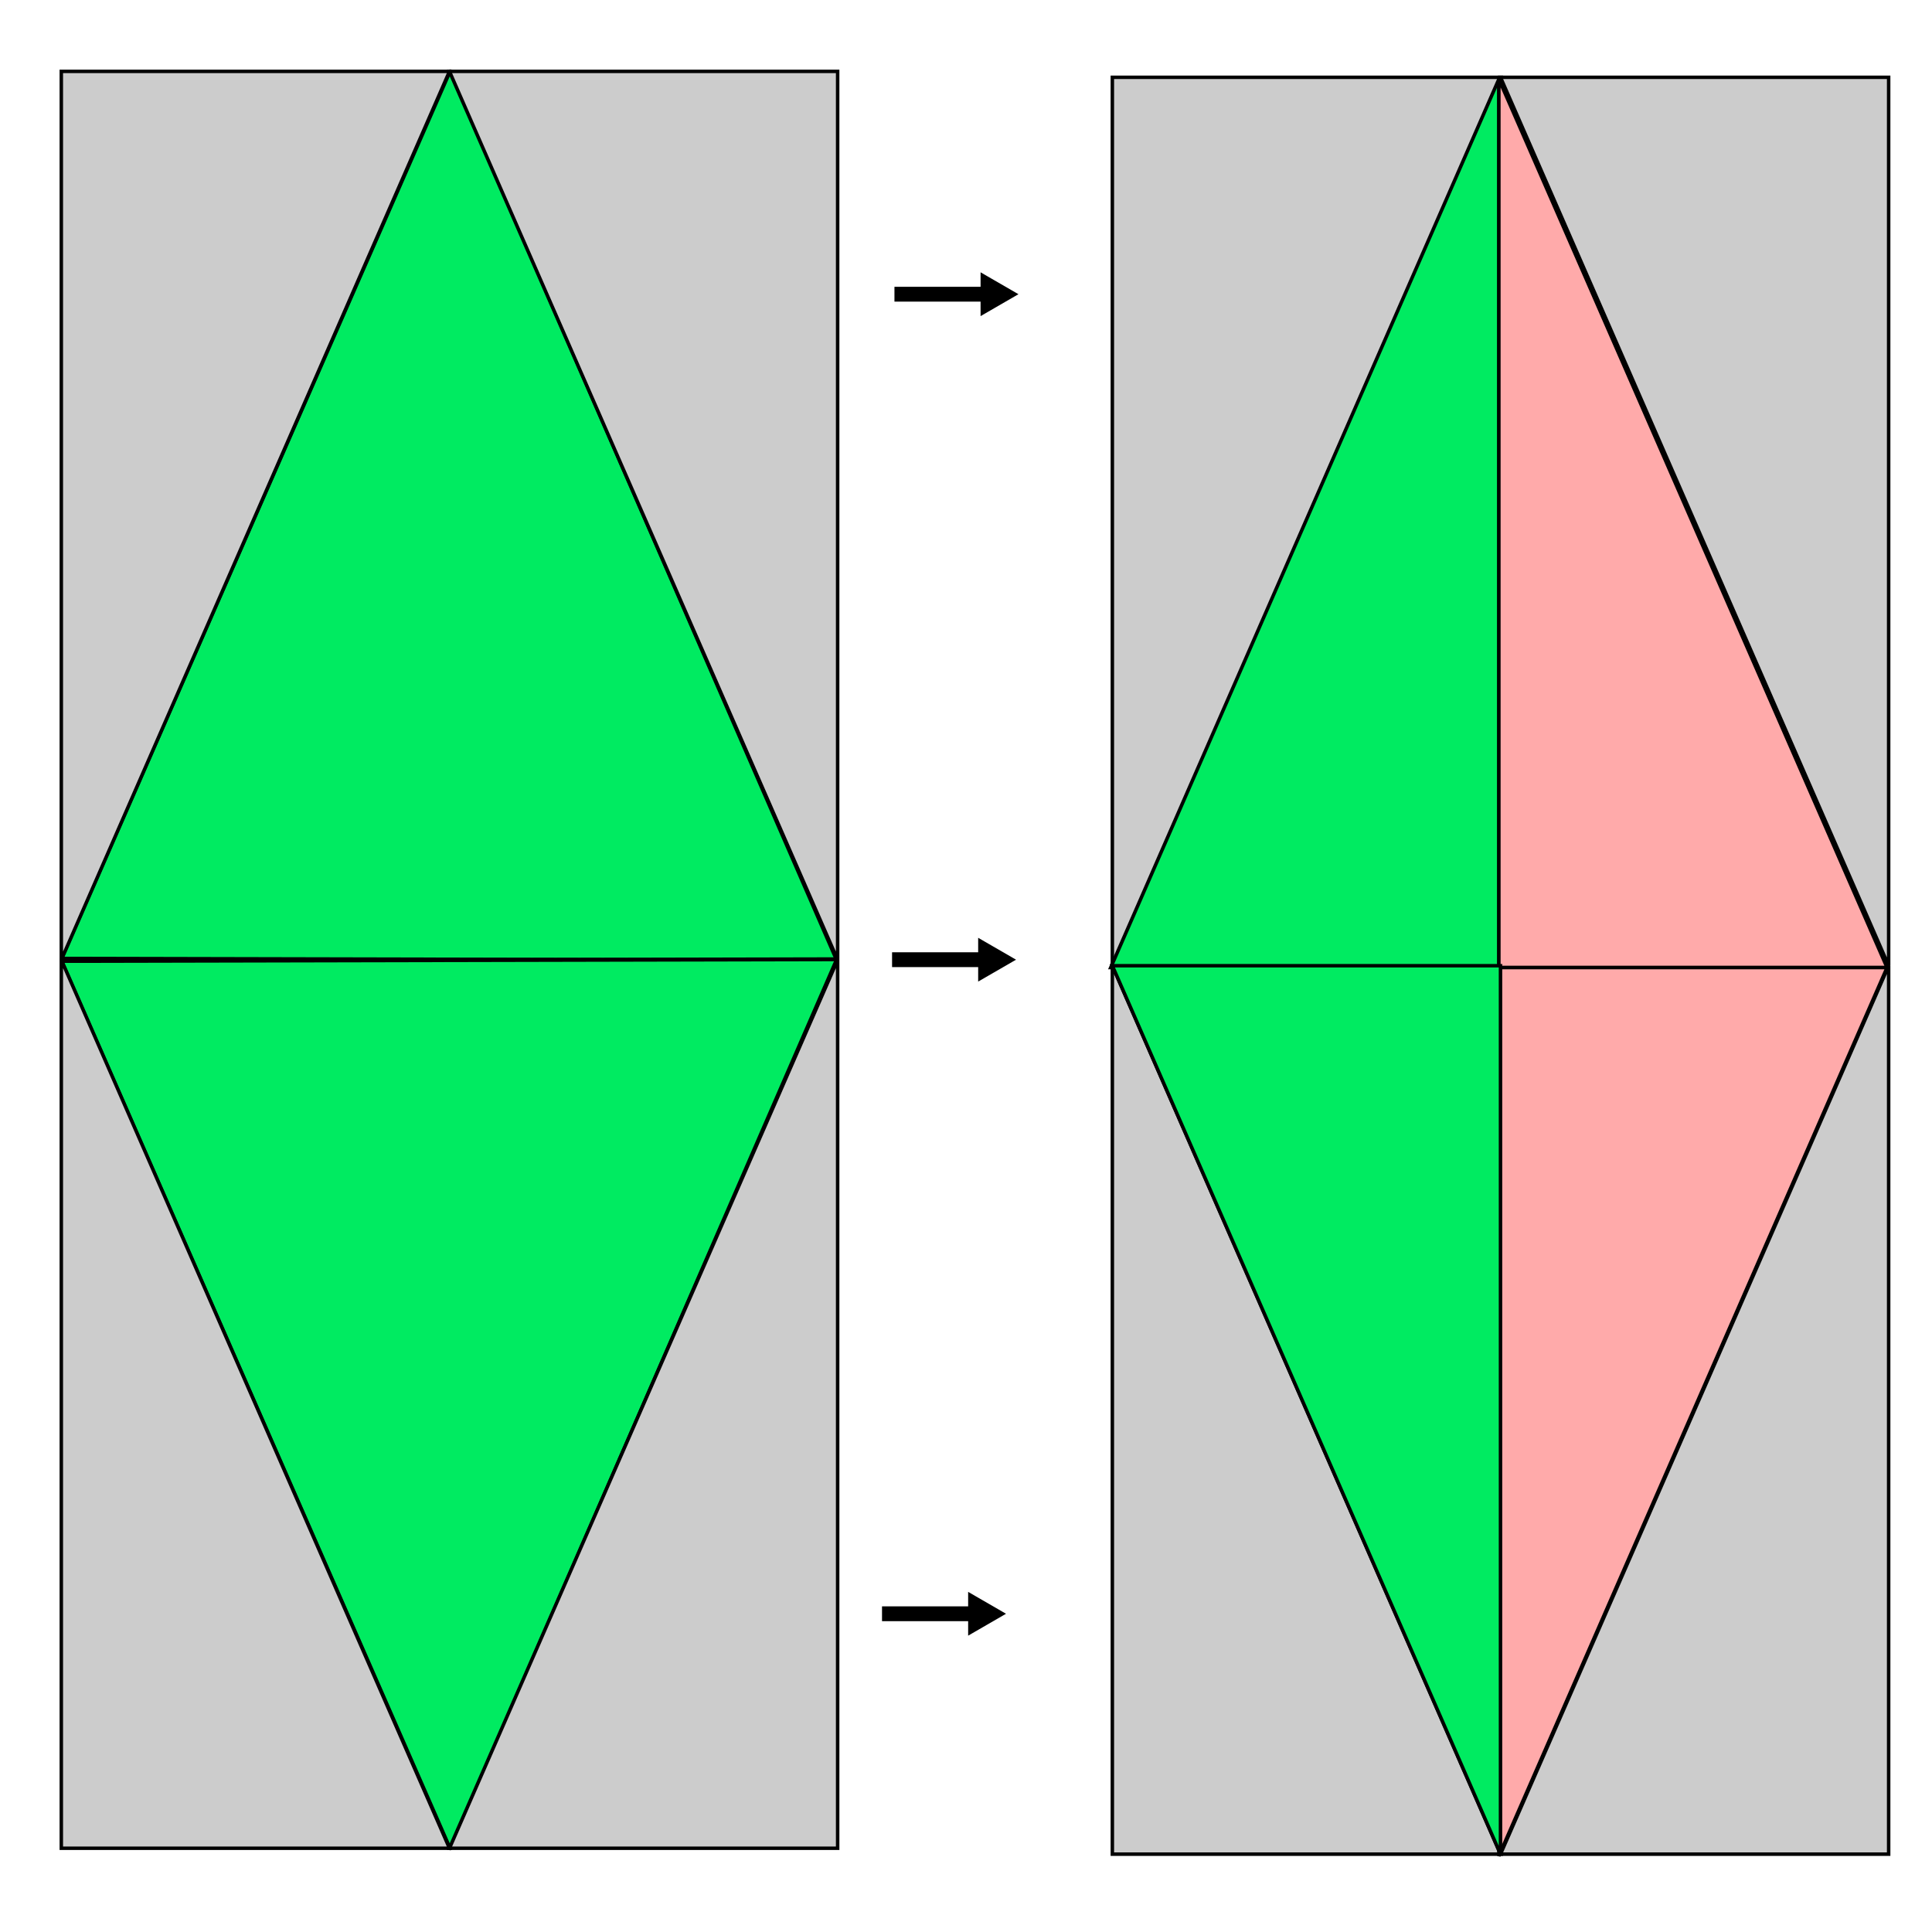 <svg xmlns="http://www.w3.org/2000/svg" xmlns:cc="http://web.resource.org/cc/" xmlns:svg="http://www.w3.org/2000/svg" id="svg5982" width="64" height="64"><defs id="defs5984"><marker id="TriangleOutL" orient="auto" refX="0" refY="0" style="overflow:visible"><path id="path5322" d="M 5.77,0 L -2.88,5 L -2.88,-5 L 5.77,0 z" transform="scale(0.8,0.8)" style="fill-rule:evenodd;stroke:#000;stroke-width:1pt;marker-start:none"/></marker></defs><g id="layer1"><path style="fill:none;fill-rule:evenodd;stroke:#000;stroke-width:.491;stroke-linecap:butt;stroke-linejoin:miter;marker-end:url(#TriangleOutL);stroke-miterlimit:4;stroke-dasharray:none;stroke-opacity:1" id="path7475" d="M 29.551,31.791 L 32.821,31.791"/><g id="g6017"><path id="path2174" d="M 187.143,190.934 L 61.309,190.727 L -64.525,190.52 L -1.429,81.648 L 61.668,-27.224 L 124.405,81.855 L 187.143,190.934 z" transform="matrix(0.102,0,0,0.135,8.624,6.038)" style="fill:#00eb61;fill-opacity:1;stroke:#000;stroke-width:.976;stroke-linecap:round;stroke-linejoin:round;stroke-miterlimit:4;stroke-dasharray:none;stroke-opacity:1"/><path id="path8446" d="M 187.143,190.934 L 61.309,190.727 L -64.525,190.52 L -1.429,81.648 L 61.668,-27.224 L 124.405,81.855 L 187.143,190.934 z" transform="matrix(0.102,0,0,-0.135,8.624,57.553)" style="fill:#00eb61;fill-opacity:1;stroke:#000;stroke-width:.976;stroke-linecap:round;stroke-linejoin:round;stroke-miterlimit:4;stroke-dasharray:none;stroke-opacity:1"/><path id="path8450" d="M 2.031,31.796 L 2.031,2.365 L 14.889,2.365 L 2.031,31.796 z" style="fill:#ccc;fill-rule:evenodd;stroke:#000;stroke-width:.115px;stroke-linecap:butt;stroke-linejoin:miter;stroke-opacity:1"/><path id="path8452" d="M 14.889,2.365 L 27.748,2.365 L 27.748,31.796 L 14.889,2.365 z" style="fill:#ccc;fill-rule:evenodd;stroke:#000;stroke-width:.115px;stroke-linecap:butt;stroke-linejoin:miter;stroke-opacity:1"/><path id="path8454" d="M 2.031,31.796 L 2.031,61.226 L 14.889,61.226 L 2.031,31.796 z" style="fill:#ccc;fill-rule:evenodd;stroke:#000;stroke-width:.115px;stroke-linecap:butt;stroke-linejoin:miter;stroke-opacity:1"/><path id="path8456" d="M 14.889,61.226 L 27.748,61.226 L 27.748,31.796 L 14.889,61.226 z" style="fill:#ccc;fill-rule:evenodd;stroke:#000;stroke-width:.115px;stroke-linecap:butt;stroke-linejoin:miter;stroke-opacity:1"/></g><g id="g6007" transform="translate(-4.371,-7.2)"><path id="path9431" d="M 41.219,39.191 L 41.219,9.761 L 54.077,9.761 L 41.219,39.191 z" style="fill:#ccc;fill-rule:evenodd;stroke:#000;stroke-width:.115px;stroke-linecap:butt;stroke-linejoin:miter;stroke-opacity:1"/><path id="path9433" d="M 54.077,9.761 L 66.935,9.761 L 66.935,39.191 L 54.077,9.761 z" style="fill:#ccc;fill-rule:evenodd;stroke:#000;stroke-width:.115px;stroke-linecap:butt;stroke-linejoin:miter;stroke-opacity:1"/><path id="path9435" d="M 41.219,39.191 L 41.219,68.621 L 54.077,68.621 L 41.219,39.191 z" style="fill:#ccc;fill-rule:evenodd;stroke:#000;stroke-width:.115px;stroke-linecap:butt;stroke-linejoin:miter;stroke-opacity:1"/><path id="path9437" d="M 54.077,68.621 L 66.935,68.621 L 66.935,39.191 L 54.077,68.621 z" style="fill:#ccc;fill-rule:evenodd;stroke:#000;stroke-width:.115px;stroke-linecap:butt;stroke-linejoin:miter;stroke-opacity:1"/><path id="path9439" d="M 54.023,9.822 L 54.023,39.252 L 41.165,39.252 L 54.023,9.822 z" style="fill:#00eb61;fill-opacity:1;fill-rule:evenodd;stroke:#000;stroke-width:.115px;stroke-linecap:butt;stroke-linejoin:miter;stroke-opacity:1"/><path id="path9441" d="M 54.023,39.252 L 66.882,39.252 L 54.023,9.822 L 54.023,39.252 z" style="fill:#faa;fill-rule:evenodd;stroke:#000;stroke-width:.115px;stroke-linecap:butt;stroke-linejoin:miter;stroke-opacity:1"/><path id="path9443" d="M 54.023,39.252 L 54.023,68.683 L 66.882,39.252 L 54.023,39.252 z" style="fill:#faa;fill-rule:evenodd;stroke:#000;stroke-width:.115px;stroke-linecap:butt;stroke-linejoin:miter;stroke-opacity:1"/><path id="path9445" d="M 41.219,39.191 L 54.077,39.191 L 54.077,68.621 L 41.219,39.191 z" style="fill:#00eb61;fill-opacity:1;fill-rule:evenodd;stroke:#000;stroke-width:.115px;stroke-linecap:butt;stroke-linejoin:miter;stroke-opacity:1"/></g><path style="fill:none;fill-rule:evenodd;stroke:#000;stroke-width:.491;stroke-linecap:butt;stroke-linejoin:miter;marker-end:url(#TriangleOutL);stroke-miterlimit:4;stroke-dasharray:none;stroke-opacity:1" id="path6025" d="M 29.218,53.458 L 32.489,53.458"/><path style="fill:none;fill-rule:evenodd;stroke:#000;stroke-width:.491;stroke-linecap:butt;stroke-linejoin:miter;marker-end:url(#TriangleOutL);stroke-miterlimit:4;stroke-dasharray:none;stroke-opacity:1" id="path6027" d="M 29.63,9.746 L 32.901,9.746"/></g></svg>